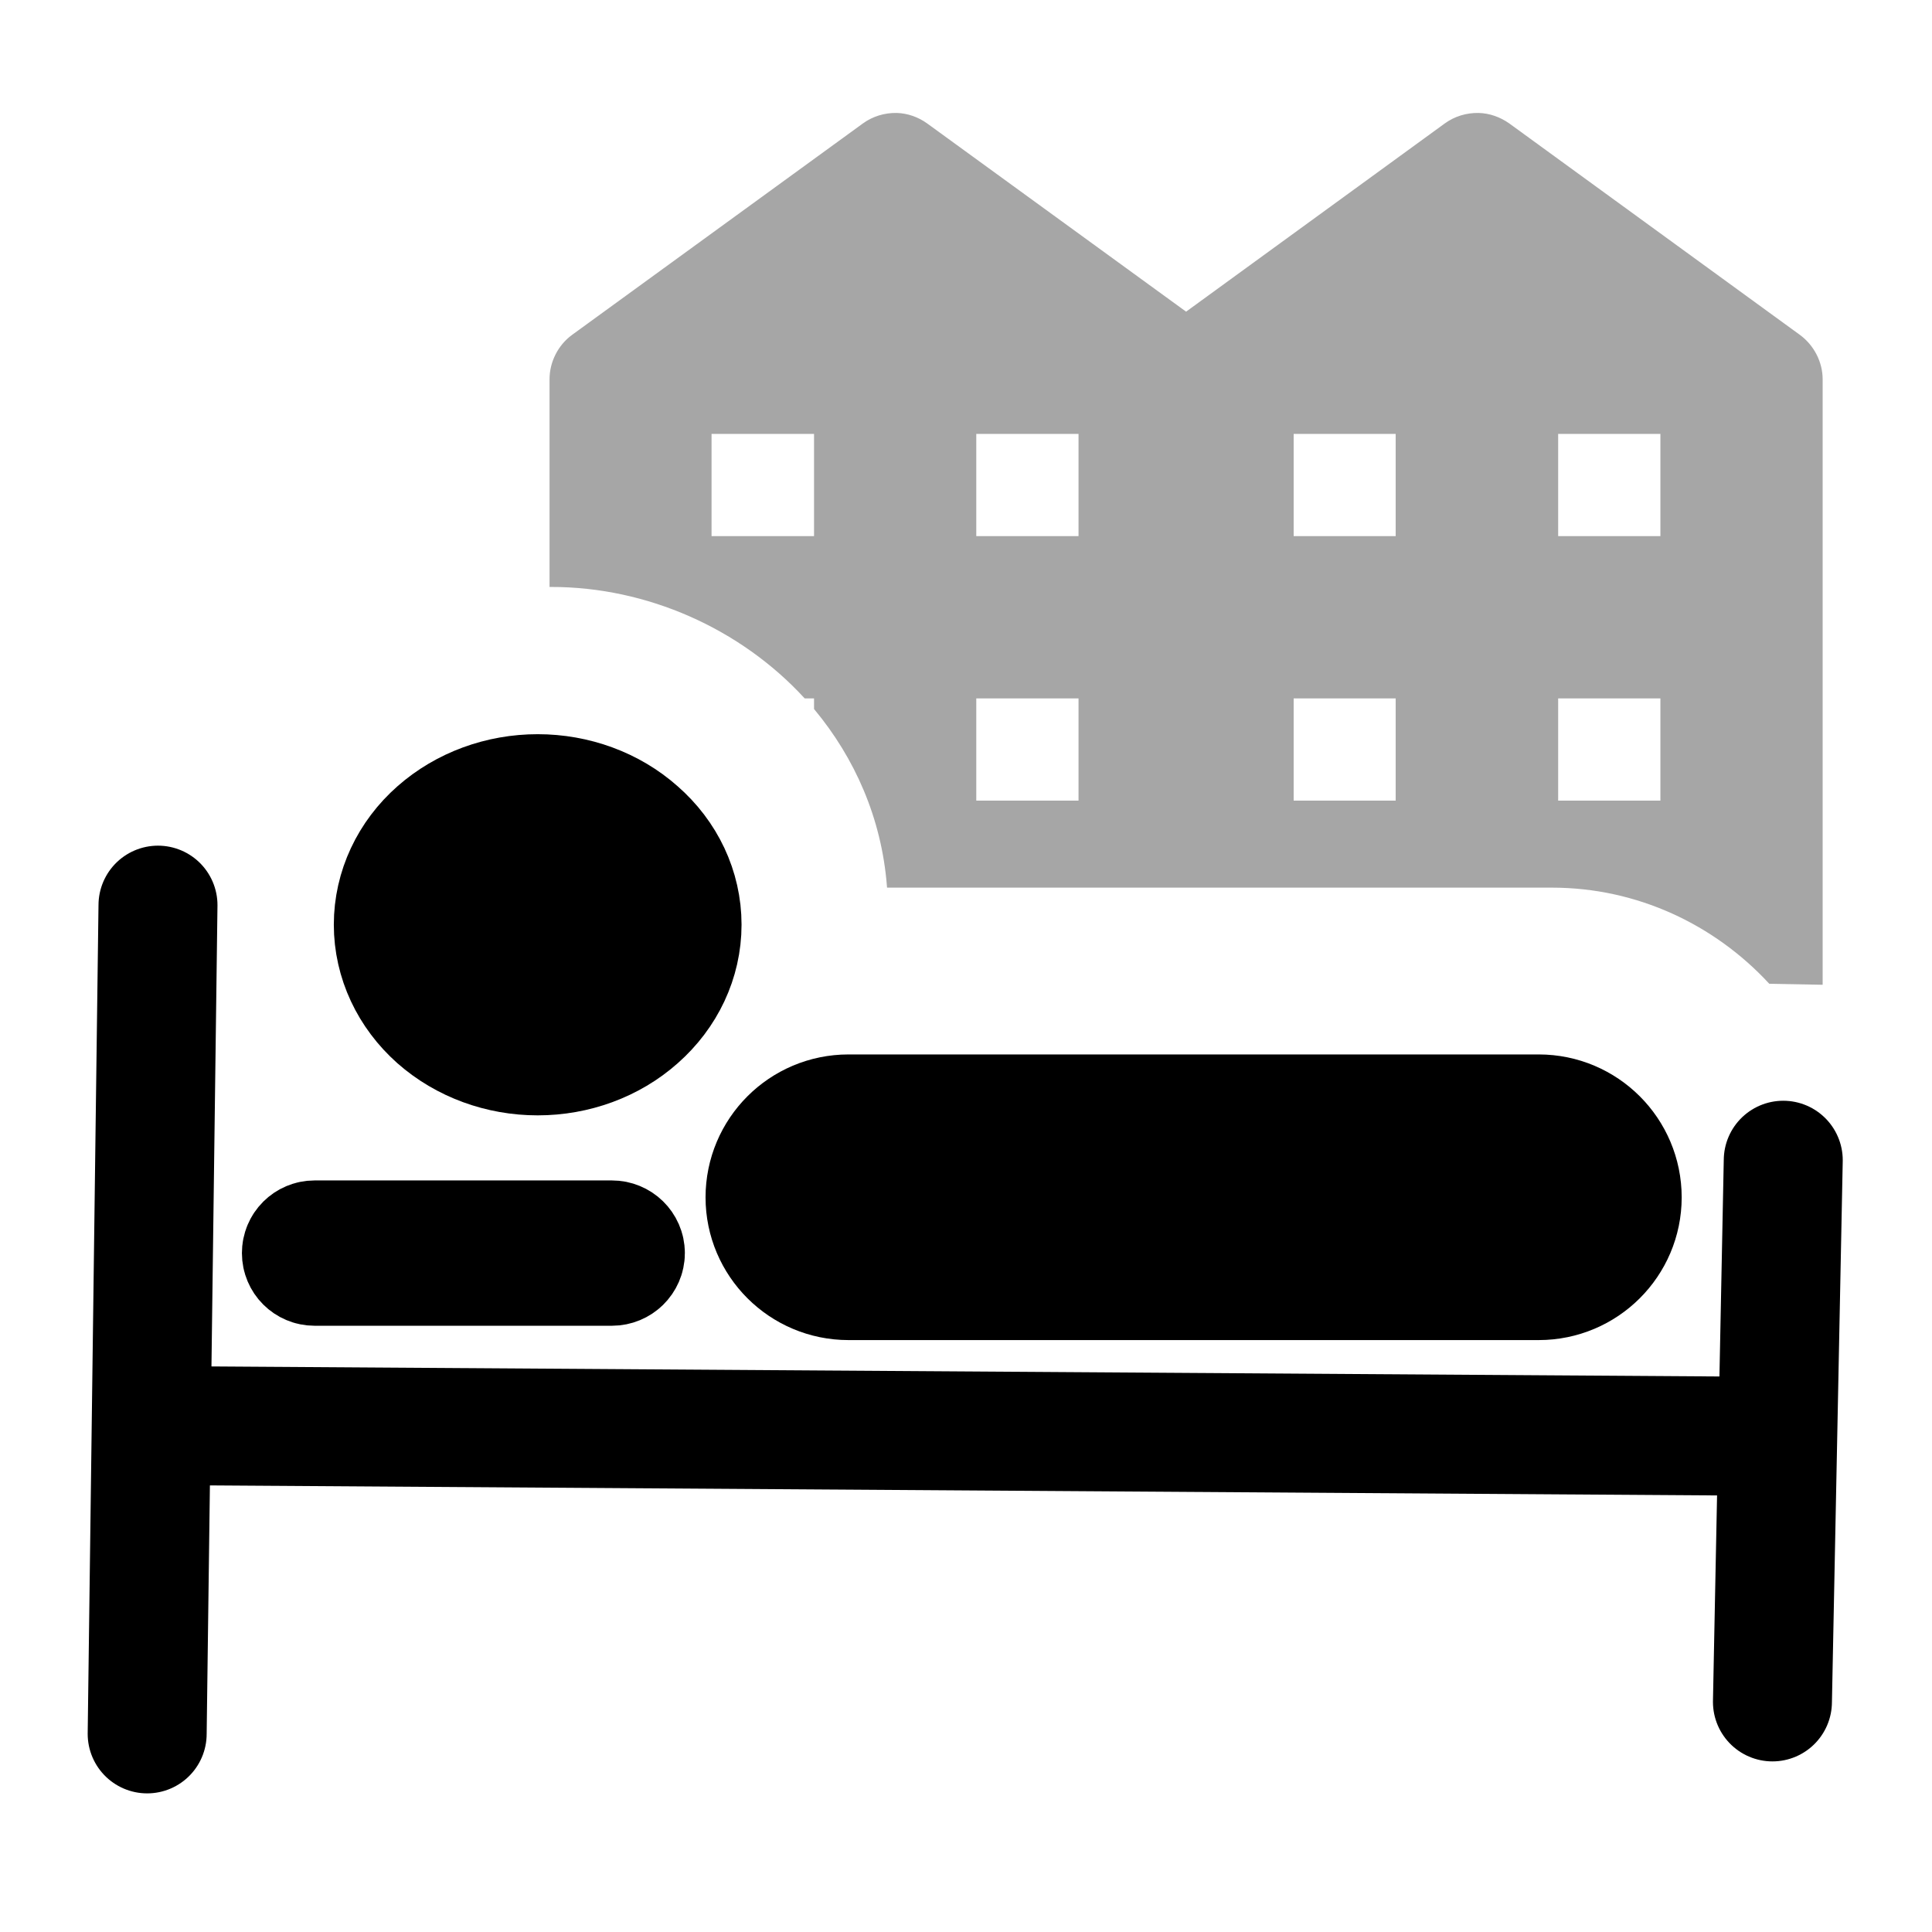 <?xml version="1.0" encoding="UTF-8"?>
<svg xmlns="http://www.w3.org/2000/svg" xmlns:xlink="http://www.w3.org/1999/xlink" width="32" height="32" viewBox="0 0 32 32">
<defs>
<filter id="filter-remove-color" x="0%" y="0%" width="100%" height="100%">
<feColorMatrix color-interpolation-filters="sRGB" values="0 0 0 0 1 0 0 0 0 1 0 0 0 0 1 0 0 0 1 0" />
</filter>
<mask id="mask-0">
<g filter="url(#filter-remove-color)">
<rect x="-3.2" y="-3.2" width="38.4" height="38.4" fill="rgb(0%, 0%, 0%)" fill-opacity="0.351"/>
</g>
</mask>
<clipPath id="clip-0">
<rect x="0" y="0" width="32" height="32"/>
</clipPath>
<g id="source-16" clip-path="url(#clip-0)">
<path fill-rule="evenodd" fill="rgb(0%, 0%, 0%)" fill-opacity="1" stroke-width="1.07" stroke-linecap="butt" stroke-linejoin="miter" stroke="rgb(0%, 0%, 0%)" stroke-opacity="1" stroke-miterlimit="4" d="M 270.034 34.551 C 266.494 34.48 263.025 35.542 260.193 37.595 L 172.542 101.316 C 168.506 104.29 166.028 109.175 166.028 114.202 L 166.028 176.223 C 195.056 176.223 223.235 188.826 242.563 209.783 L 245.679 209.783 L 245.679 213.323 C 257.856 227.979 265.999 246.174 267.627 266.777 L 467.356 266.777 C 493.269 266.777 516.633 278.035 533.059 295.735 L 548.352 296.018 L 548.352 114.202 C 548.352 109.175 545.803 104.29 541.768 101.316 L 454.187 37.595 C 451.567 35.754 448.452 34.622 445.266 34.551 C 441.726 34.48 438.257 35.542 435.425 37.595 L 357.19 94.519 L 278.884 37.595 C 276.335 35.754 273.149 34.622 270.034 34.551 Z M 213.748 130.132 L 245.679 130.132 L 245.679 161.992 L 213.748 161.992 Z M 293.469 130.132 L 325.33 130.132 L 325.33 161.992 L 293.469 161.992 Z M 389.05 130.132 L 420.84 130.132 L 420.84 161.992 L 389.05 161.992 Z M 468.701 130.132 L 500.562 130.132 L 500.562 161.992 L 468.701 161.992 Z M 293.469 209.783 L 325.33 209.783 L 325.33 241.643 L 293.469 241.643 Z M 389.05 209.783 L 420.84 209.783 L 420.84 241.643 L 389.05 241.643 Z M 468.701 209.783 L 500.562 209.783 L 500.562 241.643 L 468.701 241.643 Z M 468.701 209.783 " transform="matrix(0.055, 0, 0, 0.055, 0, 0)"/>
</g>
</defs>
<path fill-rule="evenodd" fill="rgb(0%, 0%, 0%)" fill-opacity="1" d="M 2.625 15.039 L 2.445 28.809 Z M 2.625 15.039 "/>
<path fill="none" stroke-width="35.829" stroke-linecap="round" stroke-linejoin="miter" stroke="rgb(0%, 0%, 0%)" stroke-opacity="1" stroke-miterlimit="4" d="M 47.578 272.583 L 44.321 522.156 " transform="matrix(0.055, 0, 0, 0.055, 0, 0)"/>
<path fill-rule="evenodd" fill="rgb(0%, 0%, 0%)" fill-opacity="1" d="M 2.801 23.688 L 29.273 23.863 Z M 2.801 23.688 "/>
<path fill="none" stroke-width="35.829" stroke-linecap="butt" stroke-linejoin="miter" stroke="rgb(0%, 0%, 0%)" stroke-opacity="1" stroke-miterlimit="4" d="M 50.764 429.336 L 530.581 432.522 " transform="matrix(0.055, 0, 0, 0.055, 0, 0)"/>
<path fill-rule="evenodd" fill="rgb(0%, 0%, 0%)" fill-opacity="1" d="M 29.449 28.277 L 29.629 19.277 Z M 29.449 28.277 "/>
<path fill="none" stroke-width="35.829" stroke-linecap="round" stroke-linejoin="miter" stroke="rgb(0%, 0%, 0%)" stroke-opacity="1" stroke-miterlimit="4" d="M 533.767 512.527 L 537.024 349.402 " transform="matrix(0.055, 0, 0, 0.055, 0, 0)"/>
<path fill-rule="nonzero" fill="rgb(0%, 0%, 0%)" fill-opacity="1" stroke-width="41.203" stroke-linecap="butt" stroke-linejoin="miter" stroke="rgb(0%, 0%, 0%)" stroke-opacity="1" stroke-miterlimit="4" d="M 463.391 338.145 L 255.52 338.145 C 243.13 338.145 233.076 348.198 233.076 360.588 C 233.076 372.908 243.13 382.961 255.52 382.961 L 463.391 382.961 C 475.781 382.961 485.835 372.908 485.835 360.588 C 485.835 348.198 475.781 338.145 463.391 338.145 Z M 463.391 338.145 " transform="matrix(0.055, 0, 0, 0.055, 0, 0)"/>
<path fill-rule="nonzero" fill="rgb(0%, 0%, 0%)" fill-opacity="1" stroke-width="52.977" stroke-linecap="butt" stroke-linejoin="miter" stroke="rgb(0%, 0%, 0%)" stroke-opacity="1" stroke-miterlimit="4" d="M 196.826 278.459 C 196.826 286.672 193.145 294.531 186.56 300.337 C 180.046 306.143 171.196 309.399 161.921 309.399 C 152.646 309.399 143.796 306.143 137.212 300.337 C 130.698 294.531 127.017 286.672 127.017 278.459 C 127.017 270.247 130.698 262.388 137.212 256.653 C 143.796 250.847 152.646 247.59 161.921 247.59 C 171.196 247.59 180.046 250.847 186.56 256.653 C 193.145 262.388 196.826 270.247 196.826 278.459 Z M 196.826 278.459 " transform="matrix(0.055, 0, 0, 0.055, 0, 0)"/>
<path fill-rule="nonzero" fill="rgb(0%, 0%, 0%)" fill-opacity="1" stroke-width="35.829" stroke-linecap="butt" stroke-linejoin="miter" stroke="rgb(0%, 0%, 0%)" stroke-opacity="1" stroke-miterlimit="4" d="M 184.294 373.403 L 94.731 373.403 C 92.537 373.403 90.767 375.173 90.767 377.368 C 90.767 379.563 92.537 381.333 94.731 381.333 L 184.294 381.333 C 186.489 381.333 188.33 379.563 188.33 377.368 C 188.33 375.173 186.489 373.403 184.294 373.403 Z M 184.294 373.403 " transform="matrix(0.055, 0, 0, 0.055, 0, 0)"/>
<g mask="url(#mask-0)">
<use xlink:href="#source-16"/>
</g>
</svg>

